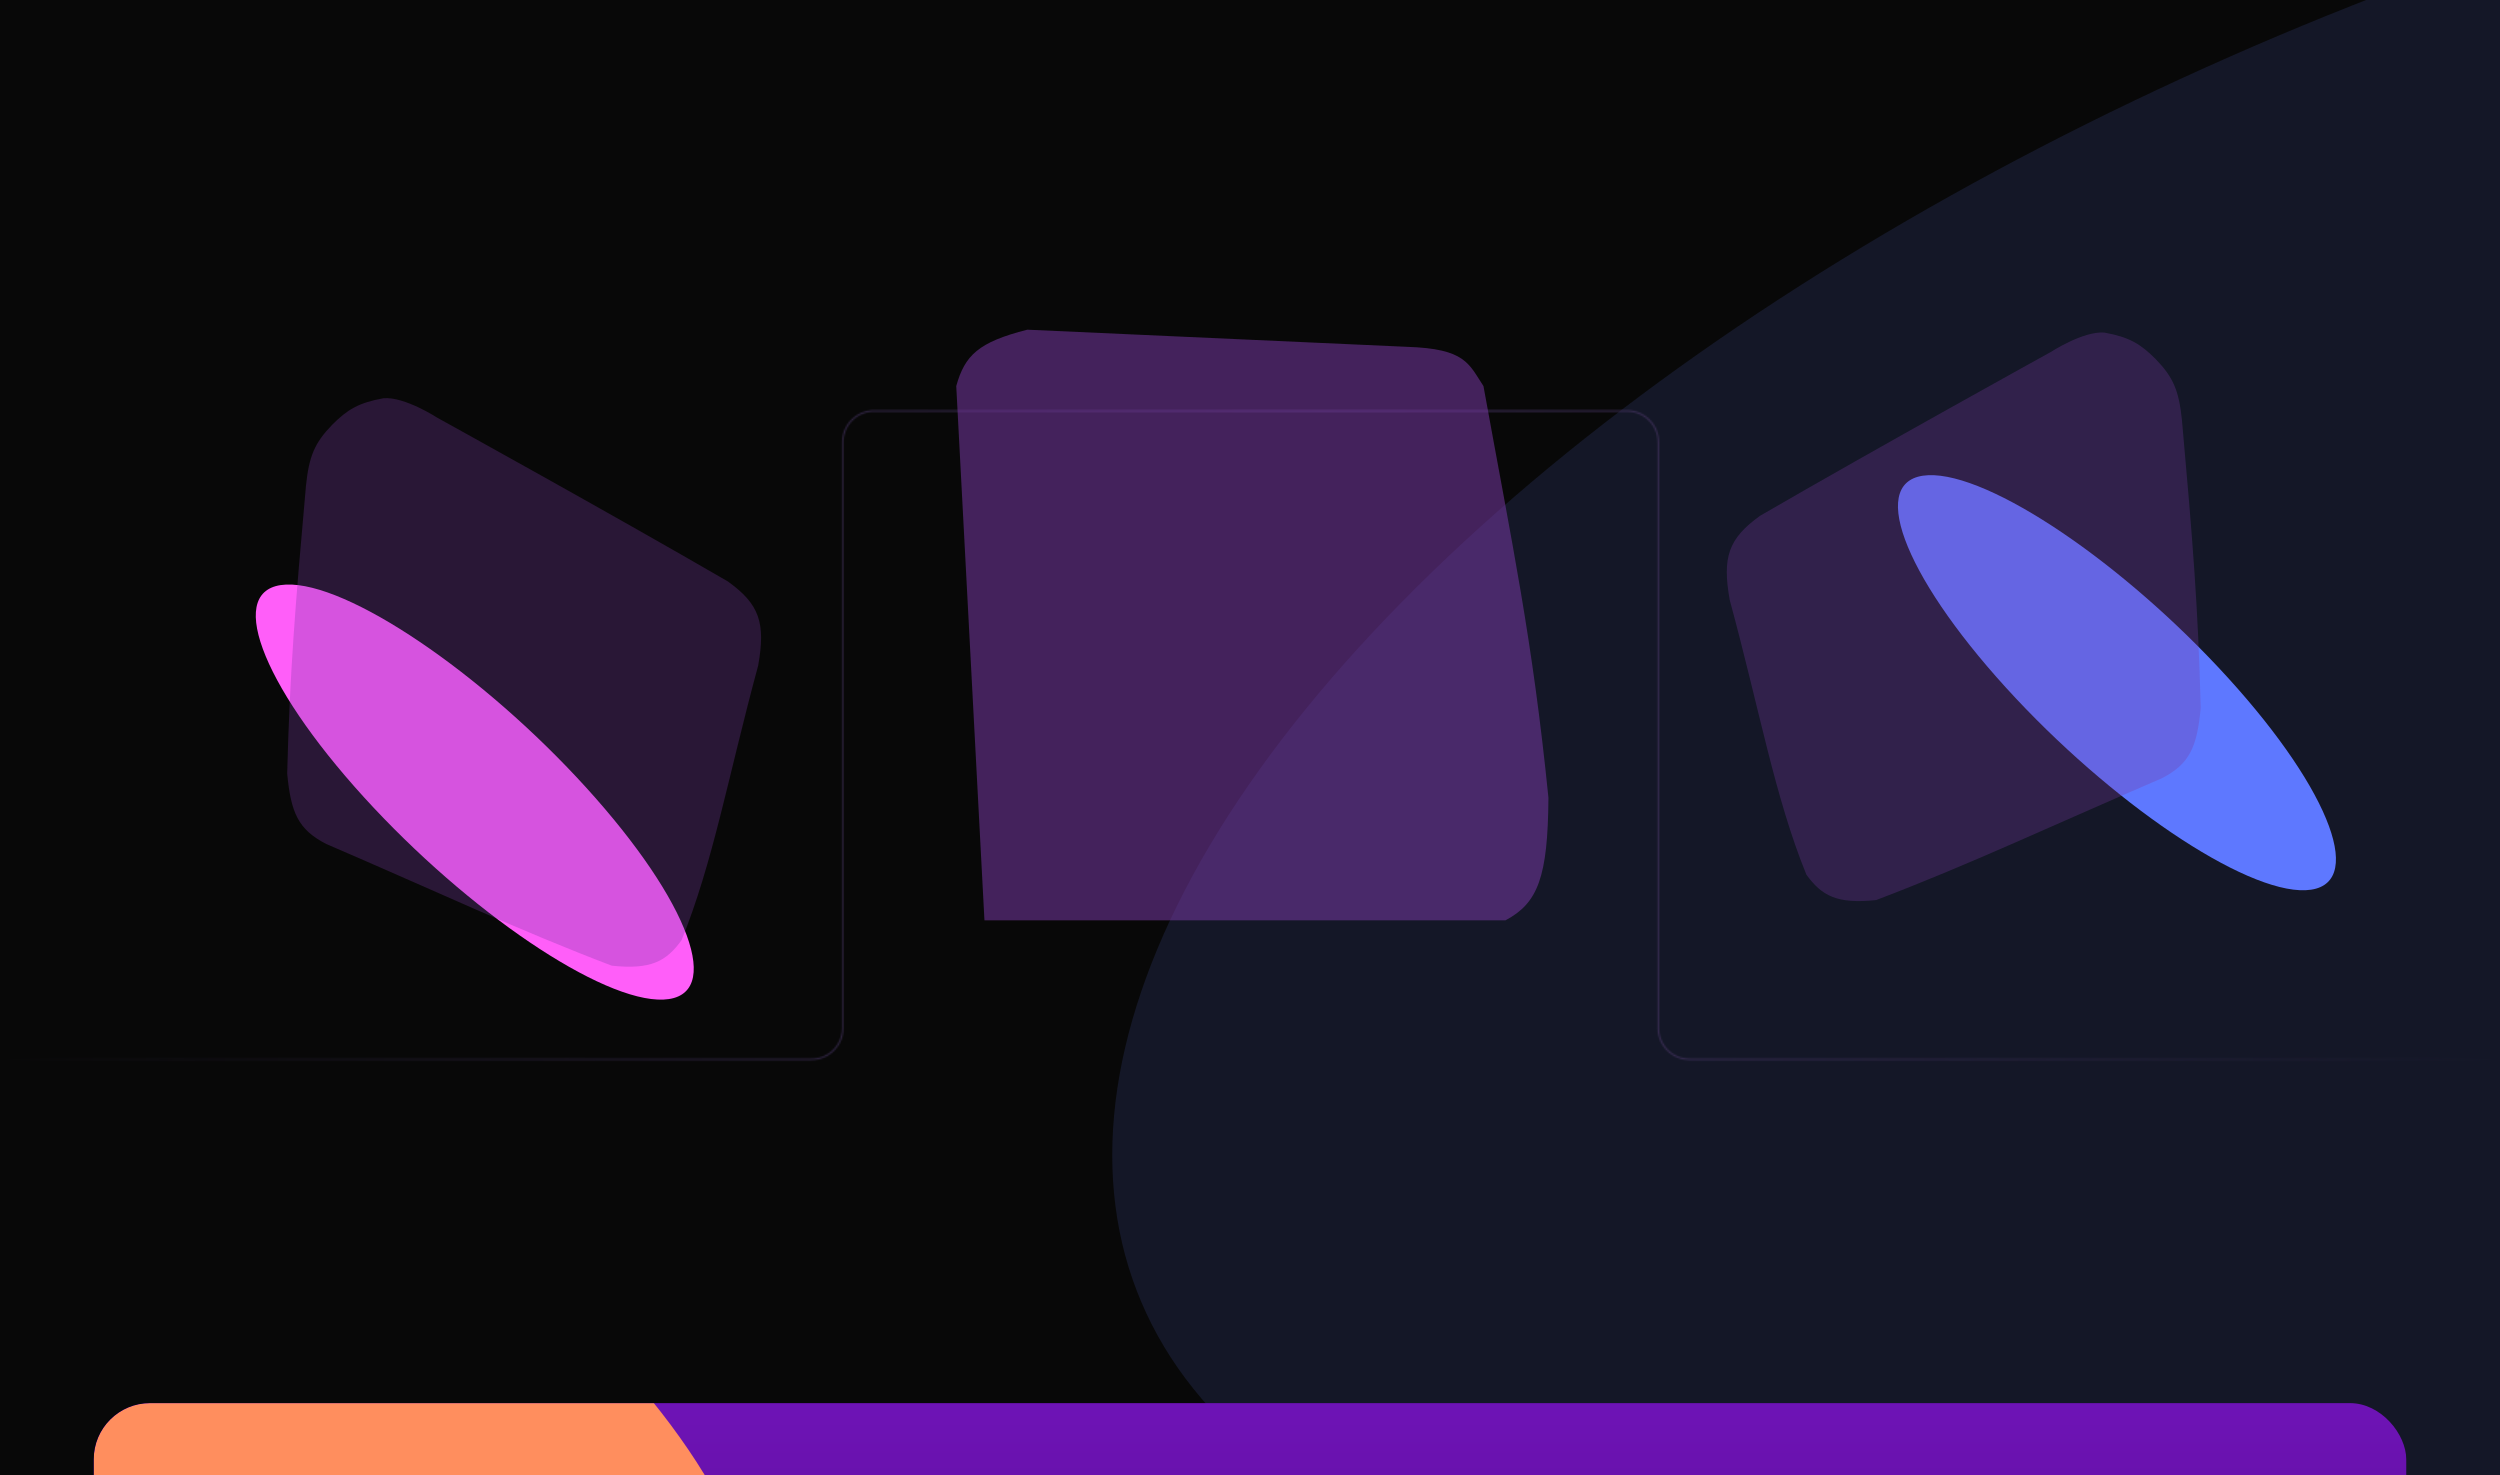 <svg width="1600" height="944" viewBox="0 0 1600 944" fill="none" xmlns="http://www.w3.org/2000/svg">
<rect width="1600" height="944" fill="#1E1E1E"/>
<g clip-path="url(#clip0_2_3)">
<rect width="1600" height="10974" transform="translate(0 -5598)" fill="#080808"/>
<g clip-path="url(#clip1_2_3)" filter="url(#filter0_d_2_3)">
<g style="mix-blend-mode:lighten">
<ellipse cx="233.5" cy="331.5" rx="233.5" ry="331.5" transform="matrix(-0.841 -0.541 0.122 0.992 -20.19 -1054.43)" fill="#9B5EFF"/>
</g>
<g clip-path="url(#clip2_2_3)">
<g style="mix-blend-mode:lighten" filter="url(#filter2_f_2_3)">
<ellipse cx="832" cy="795.5" rx="832" ry="795.5" transform="matrix(0.999 0.044 -0.673 0.74 1404.71 -178)" fill="#141727"/>
</g>
</g>
<g clip-path="url(#clip3_2_3)">
<g style="mix-blend-mode:lighten" filter="url(#filter3_f_2_3)">
<ellipse cx="367.39" cy="351.273" rx="367.39" ry="351.273" transform="matrix(0.999 0.044 -0.673 0.74 -40.203 1013)" fill="#141727"/>
</g>
</g>
</g>
<g clip-path="url(#clip4_2_3)">
<rect x="60" y="898" width="1480" height="569" rx="36" fill="url(#paint0_linear_2_3)"/>
<g filter="url(#filter4_f_2_3)">
<path d="M113.125 941.82C188.838 1007.66 394.988 1154.67 613.879 1215.95C887.494 1292.56 1122.65 1278.13 1217.03 1311.51C1316.49 1346.68 1371.39 1412.41 1387.14 1436.37" stroke="url(#paint1_linear_2_3)"/>
</g>
<g style="mix-blend-mode:lighten" filter="url(#filter5_f_2_3)">
<ellipse cx="233.5" cy="331.5" rx="233.5" ry="331.5" transform="matrix(-0.999 0.044 0.673 0.74 172.544 626)" fill="#FF8E5E"/>
</g>
</g>
<mask id="path-8-inside-1_2_3" fill="white">
<path fill-rule="evenodd" clip-rule="evenodd" d="M559.367 262.5C548.045 262.5 538.867 271.678 538.867 283V658C538.867 668.77 530.136 677.5 519.367 677.5H0.5C0.224 677.5 0 677.724 0 678C0 678.276 0.224 678.5 0.5 678.5H519.367C530.688 678.5 539.867 669.322 539.867 658V283C539.867 272.23 548.597 263.5 559.367 263.5H777H781H1041.35C1052.12 263.5 1060.85 272.23 1060.85 283V658C1060.85 669.322 1070.03 678.5 1081.35 678.5H1599.5C1599.78 678.5 1600 678.276 1600 678C1600 677.724 1599.78 677.5 1599.5 677.5H1081.35C1070.58 677.5 1061.85 668.77 1061.85 658V283C1061.85 271.678 1052.67 262.5 1041.35 262.5H781H777H559.367Z"/>
</mask>
<path d="M539.867 283C539.867 272.23 548.597 263.5 559.367 263.5V261.5C547.492 261.5 537.867 271.126 537.867 283H539.867ZM539.867 658V283H537.867V658H539.867ZM519.367 678.5C530.689 678.5 539.867 669.322 539.867 658H537.867C537.867 668.217 529.584 676.5 519.367 676.5V678.5ZM0.5 678.5H519.367V676.5H0.5V678.5ZM519.367 677.5H0.5V679.5H519.367V677.5ZM538.867 658C538.867 668.77 530.136 677.5 519.367 677.5V679.5C531.241 679.5 540.867 669.874 540.867 658H538.867ZM538.867 283V658H540.867V283H538.867ZM559.367 262.5C548.045 262.5 538.867 271.678 538.867 283H540.867C540.867 272.783 549.149 264.5 559.367 264.5V262.5ZM777 262.5H559.367V264.5H777V262.5ZM777 264.5H781V262.5H777V264.5ZM781 264.5H1041.35V262.5H781V264.5ZM1041.35 264.5C1051.57 264.5 1059.85 272.783 1059.85 283H1061.85C1061.85 271.678 1052.67 262.5 1041.35 262.5V264.5ZM1059.85 283V658H1061.85V283H1059.85ZM1059.85 658C1059.85 669.874 1069.48 679.5 1081.35 679.5V677.5C1070.58 677.5 1061.85 668.77 1061.85 658H1059.85ZM1081.35 679.5H1599.5V677.5H1081.35V679.5ZM1599.5 676.5H1081.35V678.5H1599.5V676.5ZM1081.35 676.5C1071.13 676.5 1062.85 668.217 1062.85 658H1060.85C1060.85 669.322 1070.03 678.5 1081.35 678.5V676.5ZM1062.85 658V283H1060.85V658H1062.85ZM1062.85 283C1062.85 271.126 1053.22 261.5 1041.35 261.5V263.5C1052.12 263.5 1060.85 272.23 1060.85 283H1062.85ZM1041.35 261.5H781V263.5H1041.35V261.5ZM781 261.5H777V263.5H781V261.5ZM559.367 263.5H777V261.5H559.367V263.5ZM1601 678C1601 677.172 1600.33 676.5 1599.5 676.5V678.5C1599.22 678.5 1599 678.276 1599 678H1601ZM1599.5 679.5C1600.33 679.5 1601 678.828 1601 678H1599C1599 677.724 1599.22 677.5 1599.5 677.5V679.5ZM-1 678C-1 678.828 -0.328 679.5 0.5 679.5V677.5C0.776 677.5 1 677.724 1 678H-1ZM0.5 676.5C-0.328 676.5 -1 677.172 -1 678H1C1 678.276 0.776 678.5 0.5 678.5V676.5Z" fill="url(#paint2_linear_2_3)" mask="url(#path-8-inside-1_2_3)"/>
<g style="mix-blend-mode:lighten" filter="url(#filter6_f_2_3)">
<ellipse cx="71.14" cy="179.462" rx="71.14" ry="179.462" transform="matrix(-0.999 0.044 0.673 0.74 1305.14 301)" fill="#5E78FF"/>
</g>
<g opacity="0.3" filter="url(#filter7_f_2_3)">
<path d="M1396.44 268.85C1403.38 346.437 1406.8 388.752 1408.46 453.071C1406.08 478.056 1401.54 488.852 1383.48 498.145C1310.84 529.395 1260.16 553.451 1200.71 576.048C1175.65 578.669 1165.91 573.31 1156.09 559.773C1135.89 510.162 1126.1 454.253 1107.03 383.999C1102.15 356.586 1106.17 344.679 1126.47 330.093C1202.09 286.214 1312.38 225.352 1312.38 225.352C1312.38 225.352 1333.22 211.8 1346.7 212.851C1362.67 215.685 1370.03 220.153 1379.69 229.891C1390.86 241.409 1394.5 249.951 1396.44 268.85Z" fill="#7738A2"/>
</g>
<g opacity="0.54" filter="url(#filter8_f_2_3)">
<path d="M657.511 211C626.179 218.936 617.473 227.404 612 247.075L630.048 589H963.536C984.274 577.931 990.637 561.44 991 510.577C980.705 408.51 968.141 350.329 949.412 247.075C939.968 232.76 937.915 223.203 900.762 221.979L657.511 211Z" fill="#7738A2"/>
</g>
<g style="mix-blend-mode:lighten" filter="url(#filter9_f_2_3)">
<ellipse cx="71.14" cy="179.462" rx="71.14" ry="179.462" transform="matrix(-0.999 0.044 0.673 0.74 254.141 371)" fill="#FF5EF9"/>
</g>
<g opacity="0.3" filter="url(#filter10_f_2_3)">
<path d="M195.82 310.85C188.88 388.437 185.46 430.752 183.797 495.071C186.183 520.056 190.724 530.852 208.777 540.145C281.414 571.395 332.093 595.451 391.548 618.048C416.602 620.669 426.346 615.31 436.168 601.773C456.365 552.162 466.155 496.253 485.225 425.999C490.102 398.586 486.087 386.679 465.783 372.093C390.166 328.214 279.874 267.352 279.874 267.352C279.874 267.352 259.04 253.8 245.562 254.851C229.593 257.685 222.229 262.153 212.573 271.891C201.397 283.409 197.758 291.951 195.82 310.85Z" fill="#7738A2"/>
</g>
<g filter="url(#filter11_f_2_3)">
<ellipse cx="829.801" cy="-467.211" rx="691.792" ry="70.885" transform="rotate(29.95 829.801 -467.211)" fill="url(#paint3_linear_2_3)"/>
</g>
</g>
<defs>
<filter id="filter0_d_2_3" x="-4" y="-5598" width="1608" height="7527" filterUnits="userSpaceOnUse" color-interpolation-filters="sRGB">
<feFlood flood-opacity="0" result="BackgroundImageFix"/>
<feColorMatrix in="SourceAlpha" type="matrix" values="0 0 0 0 0 0 0 0 0 0 0 0 0 0 0 0 0 0 127 0" result="hardAlpha"/>
<feOffset dy="4"/>
<feGaussianBlur stdDeviation="2"/>
<feComposite in2="hardAlpha" operator="out"/>
<feColorMatrix type="matrix" values="0 0 0 0 0 0 0 0 0 0 0 0 0 0 0 0 0 0 0.25 0"/>
<feBlend mode="normal" in2="BackgroundImageFix" result="effect1_dropShadow_2_3"/>
<feBlend mode="normal" in="SourceGraphic" in2="effect1_dropShadow_2_3" result="shape"/>
</filter>
<filter id="filter2_f_2_3" x="407.747" y="-446.42" width="2585.59" height="1787.14" filterUnits="userSpaceOnUse" color-interpolation-filters="sRGB">
<feFlood flood-opacity="0" result="BackgroundImageFix"/>
<feBlend mode="normal" in="SourceGraphic" in2="BackgroundImageFix" result="shape"/>
<feGaussianBlur stdDeviation="152" result="effect1_foregroundBlur_2_3"/>
</filter>
<filter id="filter3_f_2_3" x="-650.196" y="724.711" width="1481.25" height="1128.68" filterUnits="userSpaceOnUse" color-interpolation-filters="sRGB">
<feFlood flood-opacity="0" result="BackgroundImageFix"/>
<feBlend mode="normal" in="SourceGraphic" in2="BackgroundImageFix" result="shape"/>
<feGaussianBlur stdDeviation="152" result="effect1_foregroundBlur_2_3"/>
</filter>
<filter id="filter4_f_2_3" x="21.508" y="914.441" width="1393.05" height="549.199" filterUnits="userSpaceOnUse" color-interpolation-filters="sRGB">
<feFlood flood-opacity="0" result="BackgroundImageFix"/>
<feBlend mode="normal" in="SourceGraphic" in2="BackgroundImageFix" result="shape"/>
<feGaussianBlur stdDeviation="13.5" result="effect1_foregroundBlur_2_3"/>
</filter>
<filter id="filter5_f_2_3" x="-464.422" y="332.094" width="1253.53" height="1098.88" filterUnits="userSpaceOnUse" color-interpolation-filters="sRGB">
<feFlood flood-opacity="0" result="BackgroundImageFix"/>
<feBlend mode="normal" in="SourceGraphic" in2="BackgroundImageFix" result="shape"/>
<feGaussianBlur stdDeviation="152" result="effect1_foregroundBlur_2_3"/>
</filter>
<filter id="filter6_f_2_3" x="910.687" y="0.105" width="888.292" height="873.578" filterUnits="userSpaceOnUse" color-interpolation-filters="sRGB">
<feFlood flood-opacity="0" result="BackgroundImageFix"/>
<feBlend mode="normal" in="SourceGraphic" in2="BackgroundImageFix" result="shape"/>
<feGaussianBlur stdDeviation="152" result="effect1_foregroundBlur_2_3"/>
</filter>
<filter id="filter7_f_2_3" x="965.156" y="72.793" width="583.307" height="643.9" filterUnits="userSpaceOnUse" color-interpolation-filters="sRGB">
<feFlood flood-opacity="0" result="BackgroundImageFix"/>
<feBlend mode="normal" in="SourceGraphic" in2="BackgroundImageFix" result="shape"/>
<feGaussianBlur stdDeviation="70" result="effect1_foregroundBlur_2_3"/>
</filter>
<filter id="filter8_f_2_3" x="472" y="71" width="659" height="658" filterUnits="userSpaceOnUse" color-interpolation-filters="sRGB">
<feFlood flood-opacity="0" result="BackgroundImageFix"/>
<feBlend mode="normal" in="SourceGraphic" in2="BackgroundImageFix" result="shape"/>
<feGaussianBlur stdDeviation="70" result="effect1_foregroundBlur_2_3"/>
</filter>
<filter id="filter9_f_2_3" x="-140.313" y="70.106" width="888.292" height="873.578" filterUnits="userSpaceOnUse" color-interpolation-filters="sRGB">
<feFlood flood-opacity="0" result="BackgroundImageFix"/>
<feBlend mode="normal" in="SourceGraphic" in2="BackgroundImageFix" result="shape"/>
<feGaussianBlur stdDeviation="152" result="effect1_foregroundBlur_2_3"/>
</filter>
<filter id="filter10_f_2_3" x="43.797" y="114.793" width="583.303" height="643.9" filterUnits="userSpaceOnUse" color-interpolation-filters="sRGB">
<feFlood flood-opacity="0" result="BackgroundImageFix"/>
<feBlend mode="normal" in="SourceGraphic" in2="BackgroundImageFix" result="shape"/>
<feGaussianBlur stdDeviation="70" result="effect1_foregroundBlur_2_3"/>
</filter>
<filter id="filter11_f_2_3" x="35.326" y="-1012.06" width="1588.95" height="1089.7" filterUnits="userSpaceOnUse" color-interpolation-filters="sRGB">
<feFlood flood-opacity="0" result="BackgroundImageFix"/>
<feBlend mode="normal" in="SourceGraphic" in2="BackgroundImageFix" result="shape"/>
<feGaussianBlur stdDeviation="97" result="effect1_foregroundBlur_2_3"/>
</filter>
<linearGradient id="paint0_linear_2_3" x1="800" y1="898" x2="800" y2="1467" gradientUnits="userSpaceOnUse">
<stop stop-color="#6E13B6"/>
<stop offset="1" stop-color="#300850"/>
</linearGradient>
<linearGradient id="paint1_linear_2_3" x1="101.235" y1="975.443" x2="1389.08" y2="1430.86" gradientUnits="userSpaceOnUse">
<stop stop-color="white" stop-opacity="0"/>
<stop offset="0.143" stop-color="white"/>
<stop offset="0.832" stop-color="white"/>
<stop offset="1" stop-color="white" stop-opacity="0"/>
</linearGradient>
<linearGradient id="paint2_linear_2_3" x1="0" y1="470.5" x2="1600" y2="470.5" gradientUnits="userSpaceOnUse">
<stop stop-color="#43325F" stop-opacity="0"/>
<stop offset="0.53" stop-color="#43325F"/>
<stop offset="1" stop-color="#43325F" stop-opacity="0"/>
</linearGradient>
<linearGradient id="paint3_linear_2_3" x1="138.01" y1="-467.211" x2="1521.59" y2="-467.211" gradientUnits="userSpaceOnUse">
<stop stop-color="#0EAEFF"/>
<stop offset="0.245" stop-color="#738AFF"/>
<stop offset="0.43" stop-color="#8A71F0"/>
<stop offset="0.61" stop-color="#E57847"/>
<stop offset="0.81" stop-color="#DA50BC"/>
<stop offset="1" stop-color="#8812FF"/>
</linearGradient>
<clipPath id="clip0_2_3">
<rect width="1600" height="10974" fill="white" transform="translate(0 -5598)"/>
</clipPath>
<clipPath id="clip1_2_3">
<rect width="1600" height="7519" fill="white" transform="translate(0 -5598)"/>
</clipPath>
<clipPath id="clip2_2_3">
<rect width="1266" height="1962" fill="white" transform="translate(334 -534)"/>
</clipPath>
<clipPath id="clip3_2_3">
<rect width="694" height="1264" fill="white" transform="translate(0 657)"/>
</clipPath>
<clipPath id="clip4_2_3">
<rect x="60" y="898" width="1480" height="569" rx="36" fill="white"/>
</clipPath>
</defs>
</svg>
